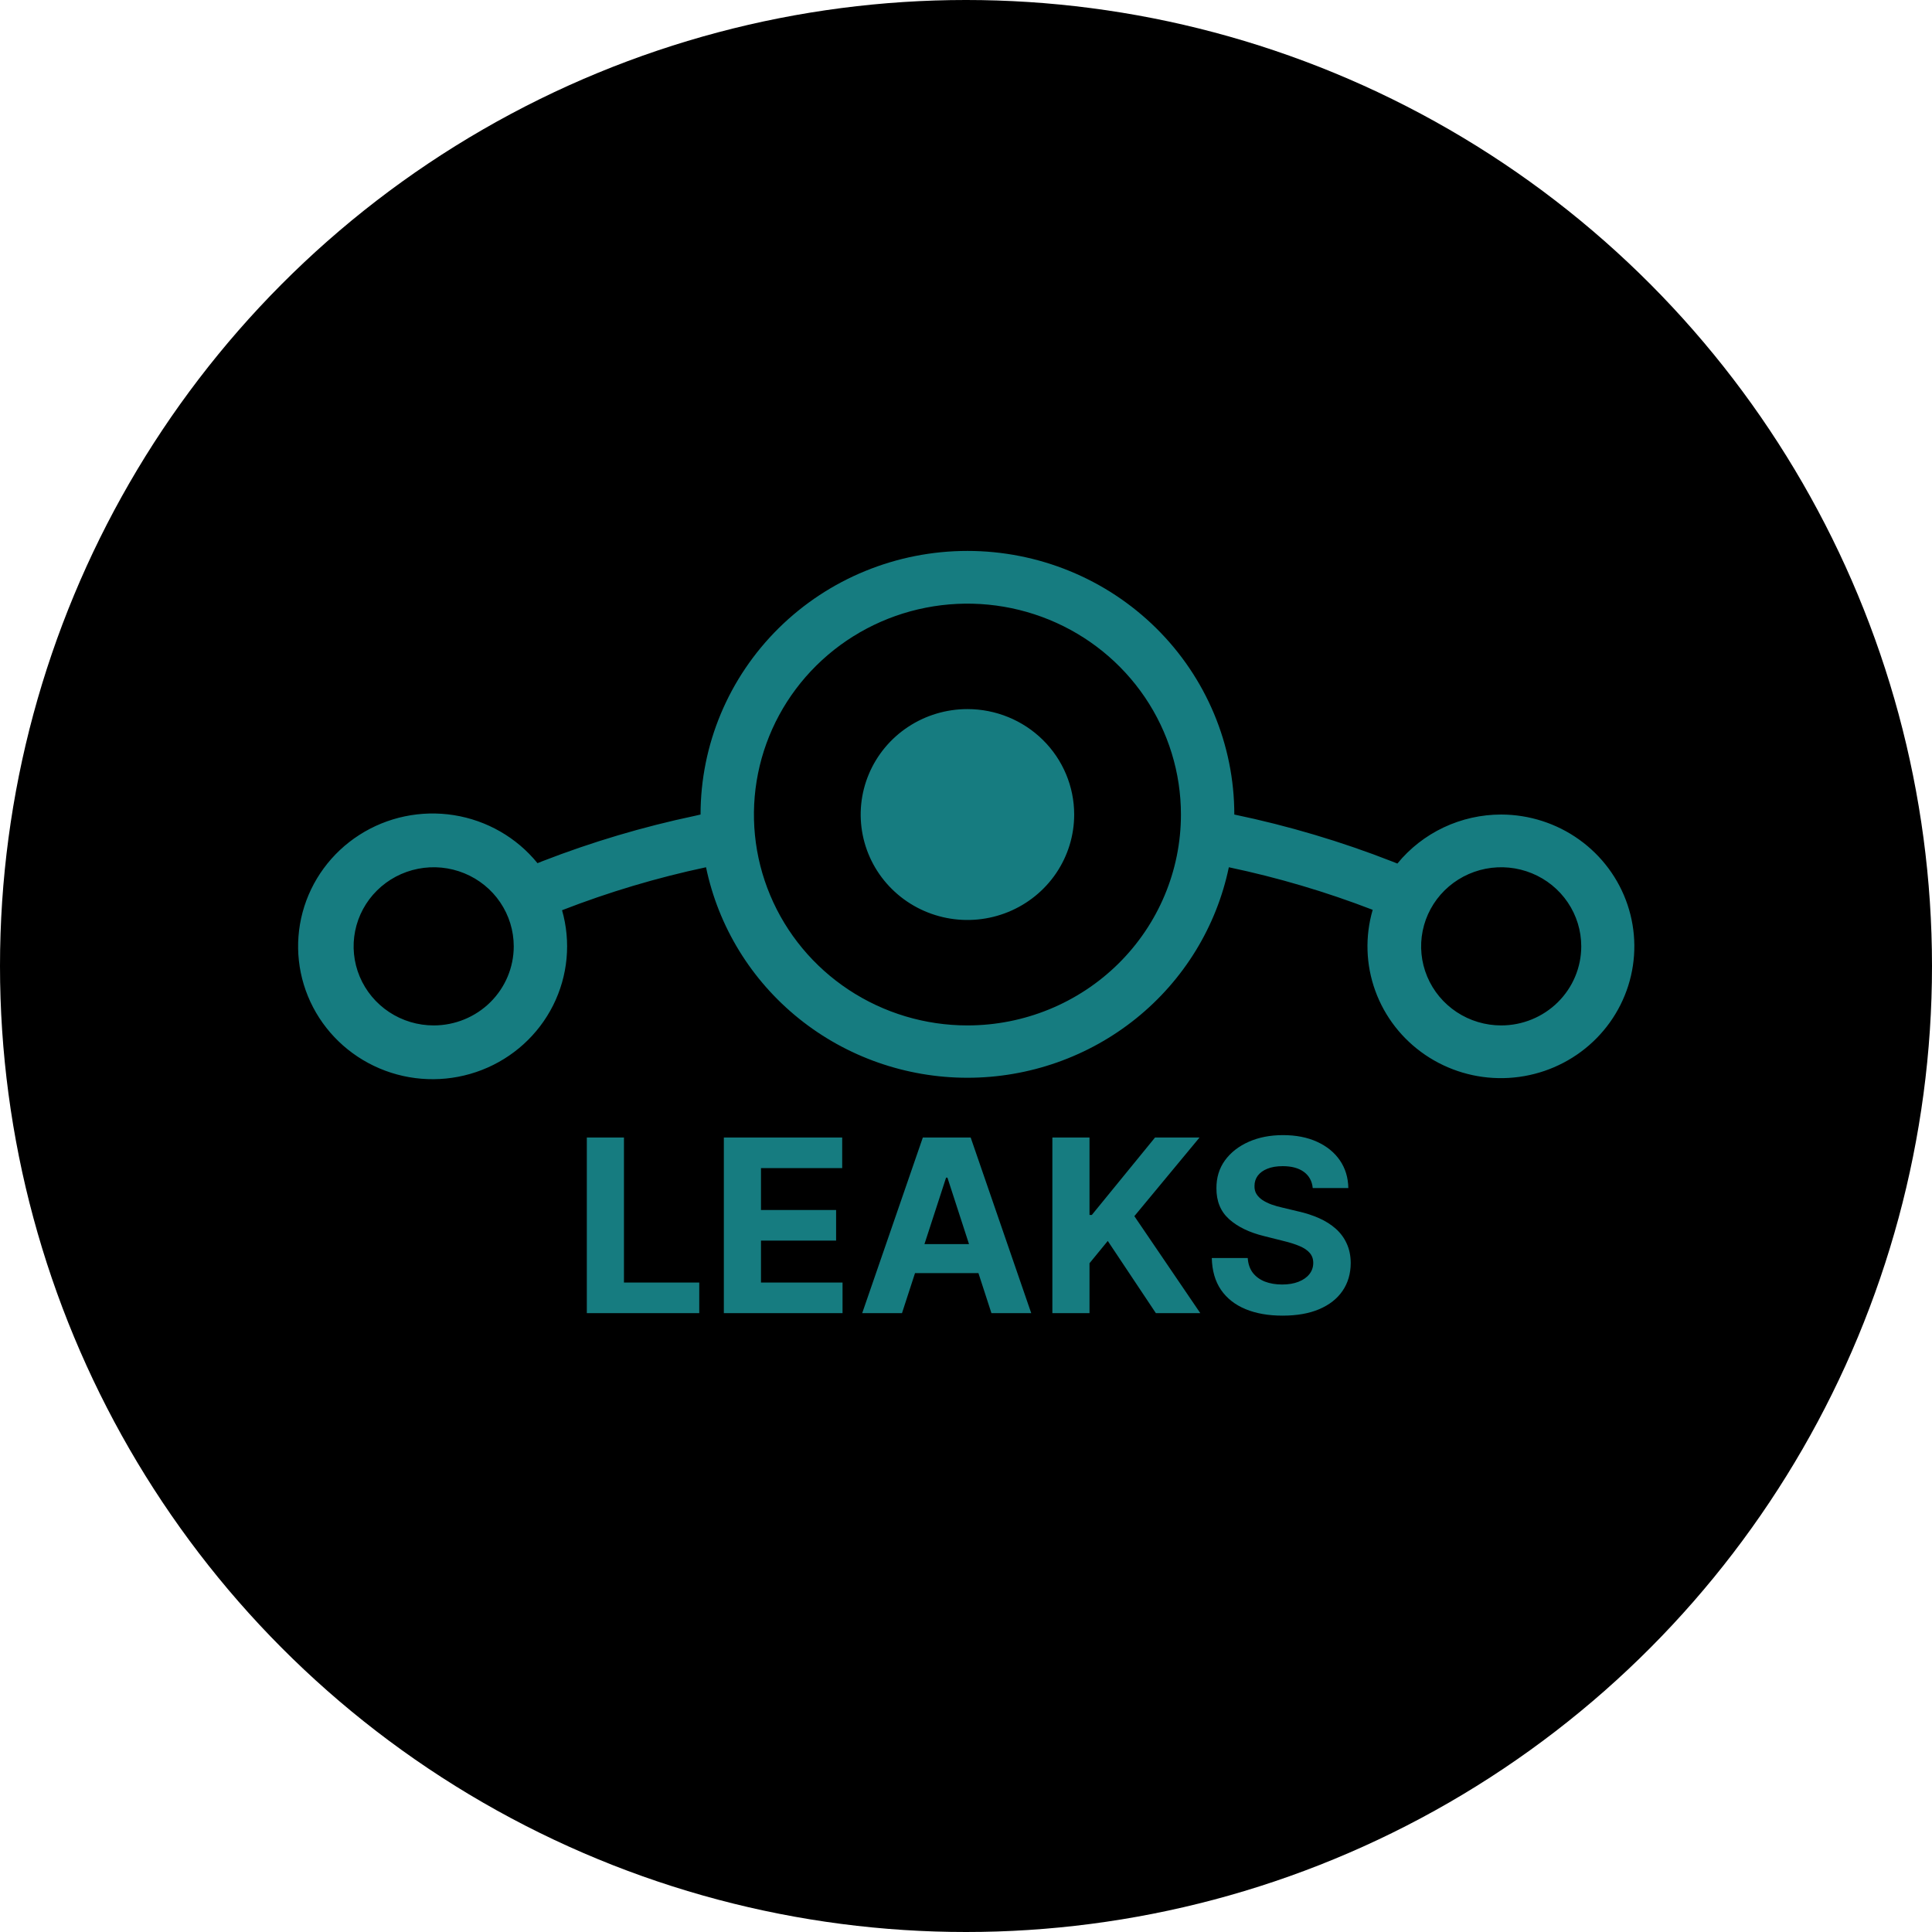 <svg viewBox="0 0 512 512" fill="none" xmlns="http://www.w3.org/2000/svg">
    <circle cx="256" cy="256" r="256" fill="black"/>
    <path d="M397.831 215.86C392.554 215.861 387.345 217.028 382.584 219.277C377.823 221.525 373.633 224.797 370.319 228.853L369.01 228.329C355.424 223.009 341.406 218.838 327.106 215.86C327.106 197.332 319.654 179.563 306.391 166.461C293.127 153.36 275.138 146 256.38 146C237.623 146 219.634 153.36 206.37 166.461C193.106 179.563 185.655 197.332 185.655 215.86L184.134 216.209C170.363 219.115 156.856 223.134 143.75 228.225L142.442 228.749C136.91 221.943 129.017 217.409 120.292 216.026C111.568 214.644 102.635 216.511 95.225 221.266C87.816 226.021 82.458 233.325 80.192 241.761C77.926 250.197 78.913 259.163 82.961 266.921C87.009 274.679 93.83 280.676 102.101 283.747C110.371 286.819 119.502 286.747 127.722 283.545C135.942 280.344 142.665 274.24 146.587 266.419C150.509 258.599 151.351 249.618 148.949 241.219C161.332 236.404 174.094 232.595 187.105 229.831C190.385 245.586 199.069 259.74 211.69 269.904C224.311 280.068 240.096 285.618 256.38 285.618C272.664 285.618 288.449 280.068 301.071 269.904C313.692 259.74 322.375 245.586 325.656 229.831C338.651 232.568 351.399 236.341 363.777 241.114C361.723 248.15 361.96 255.647 364.455 262.543C366.95 269.439 371.576 275.387 377.68 279.544C383.783 283.702 391.055 285.859 398.468 285.712C405.88 285.564 413.058 283.119 418.987 278.723C424.916 274.326 429.296 268.199 431.508 261.209C433.72 254.22 433.652 246.72 431.313 239.77C428.974 232.821 424.483 226.774 418.475 222.483C412.467 218.192 405.245 215.875 397.831 215.86ZM114.93 271.747C110.733 271.747 106.631 270.518 103.142 268.215C99.653 265.912 96.933 262.639 95.327 258.809C93.721 254.98 93.301 250.766 94.12 246.701C94.939 242.635 96.959 238.901 99.927 235.97C102.894 233.039 106.675 231.043 110.79 230.234C114.906 229.425 119.172 229.841 123.049 231.427C126.926 233.013 130.24 235.699 132.571 239.146C134.903 242.592 136.147 246.644 136.147 250.789C136.147 256.348 133.912 261.678 129.933 265.609C125.954 269.539 120.557 271.747 114.93 271.747ZM256.38 271.747C245.19 271.747 234.251 268.469 224.946 262.328C215.641 256.187 208.389 247.459 204.107 237.247C199.825 227.035 198.704 215.798 200.887 204.956C203.07 194.115 208.459 184.157 216.372 176.341C224.285 168.525 234.367 163.202 245.342 161.046C256.318 158.889 267.694 159.996 278.033 164.226C288.371 168.456 297.208 175.619 303.425 184.81C309.642 194.001 312.961 204.806 312.961 215.86C312.961 230.682 306.999 244.897 296.389 255.378C285.778 265.859 271.386 271.747 256.38 271.747ZM397.831 271.747C393.635 271.747 389.532 270.518 386.043 268.215C382.554 265.912 379.834 262.639 378.228 258.809C376.623 254.98 376.202 250.766 377.021 246.701C377.84 242.635 379.861 238.901 382.828 235.97C385.795 233.039 389.576 231.043 393.692 230.234C397.807 229.425 402.074 229.841 405.951 231.427C409.828 233.013 413.141 235.699 415.473 239.146C417.804 242.592 419.049 246.644 419.049 250.789C419.049 256.348 416.813 261.678 412.834 265.609C408.855 269.539 403.458 271.747 397.831 271.747ZM284.67 215.86C284.67 221.386 283.011 226.789 279.903 231.384C276.794 235.98 272.376 239.561 267.207 241.676C262.037 243.791 256.349 244.345 250.861 243.266C245.373 242.188 240.333 239.527 236.376 235.619C232.42 231.711 229.725 226.732 228.634 221.311C227.542 215.891 228.102 210.272 230.244 205.166C232.385 200.06 236.011 195.696 240.663 192.625C245.315 189.555 250.785 187.916 256.38 187.916C263.883 187.916 271.079 190.86 276.384 196.1C281.69 201.341 284.67 208.448 284.67 215.86Z" fill="#167C80"/>
    <path d="M155.514 348V301.455H165.355V339.886H185.31V348H155.514ZM191.827 348V301.455H223.19V309.568H201.668V320.659H221.577V328.773H201.668V339.886H223.281V348H191.827ZM239.037 348H228.491L244.56 301.455H257.241L273.287 348H262.741L251.082 312.091H250.719L239.037 348ZM238.378 329.705H263.287V337.386H238.378V329.705ZM278.889 348V301.455H288.73V321.977H289.344L306.094 301.455H317.889L300.616 322.295L318.094 348H306.321L293.571 328.864L288.73 334.773V348H278.889ZM347.889 314.841C347.707 313.008 346.927 311.583 345.548 310.568C344.17 309.553 342.298 309.045 339.935 309.045C338.329 309.045 336.973 309.273 335.866 309.727C334.76 310.167 333.912 310.78 333.321 311.568C332.745 312.356 332.457 313.25 332.457 314.25C332.427 315.083 332.601 315.811 332.98 316.432C333.374 317.053 333.912 317.591 334.594 318.045C335.276 318.485 336.063 318.871 336.957 319.205C337.851 319.523 338.806 319.795 339.821 320.023L344.003 321.023C346.033 321.477 347.897 322.083 349.594 322.841C351.291 323.598 352.76 324.53 354.003 325.636C355.245 326.742 356.207 328.045 356.889 329.545C357.586 331.045 357.942 332.765 357.957 334.705C357.942 337.553 357.215 340.023 355.776 342.114C354.351 344.189 352.291 345.803 349.594 346.955C346.912 348.091 343.677 348.659 339.889 348.659C336.132 348.659 332.859 348.083 330.071 346.932C327.298 345.78 325.132 344.076 323.571 341.818C322.026 339.545 321.215 336.735 321.139 333.386H330.662C330.768 334.947 331.215 336.25 332.003 337.295C332.806 338.326 333.874 339.106 335.207 339.636C336.556 340.152 338.079 340.409 339.776 340.409C341.442 340.409 342.889 340.167 344.116 339.682C345.359 339.197 346.321 338.523 347.003 337.659C347.685 336.795 348.026 335.803 348.026 334.682C348.026 333.636 347.715 332.758 347.094 332.045C346.488 331.333 345.594 330.727 344.412 330.227C343.245 329.727 341.813 329.273 340.116 328.864L335.048 327.591C331.124 326.636 328.026 325.144 325.753 323.114C323.48 321.083 322.351 318.348 322.366 314.909C322.351 312.091 323.101 309.629 324.616 307.523C326.147 305.417 328.245 303.773 330.912 302.591C333.579 301.409 336.609 300.818 340.003 300.818C343.457 300.818 346.473 301.409 349.048 302.591C351.639 303.773 353.654 305.417 355.094 307.523C356.533 309.629 357.276 312.068 357.321 314.841H347.889Z" fill="#167C80"/>
</svg>
